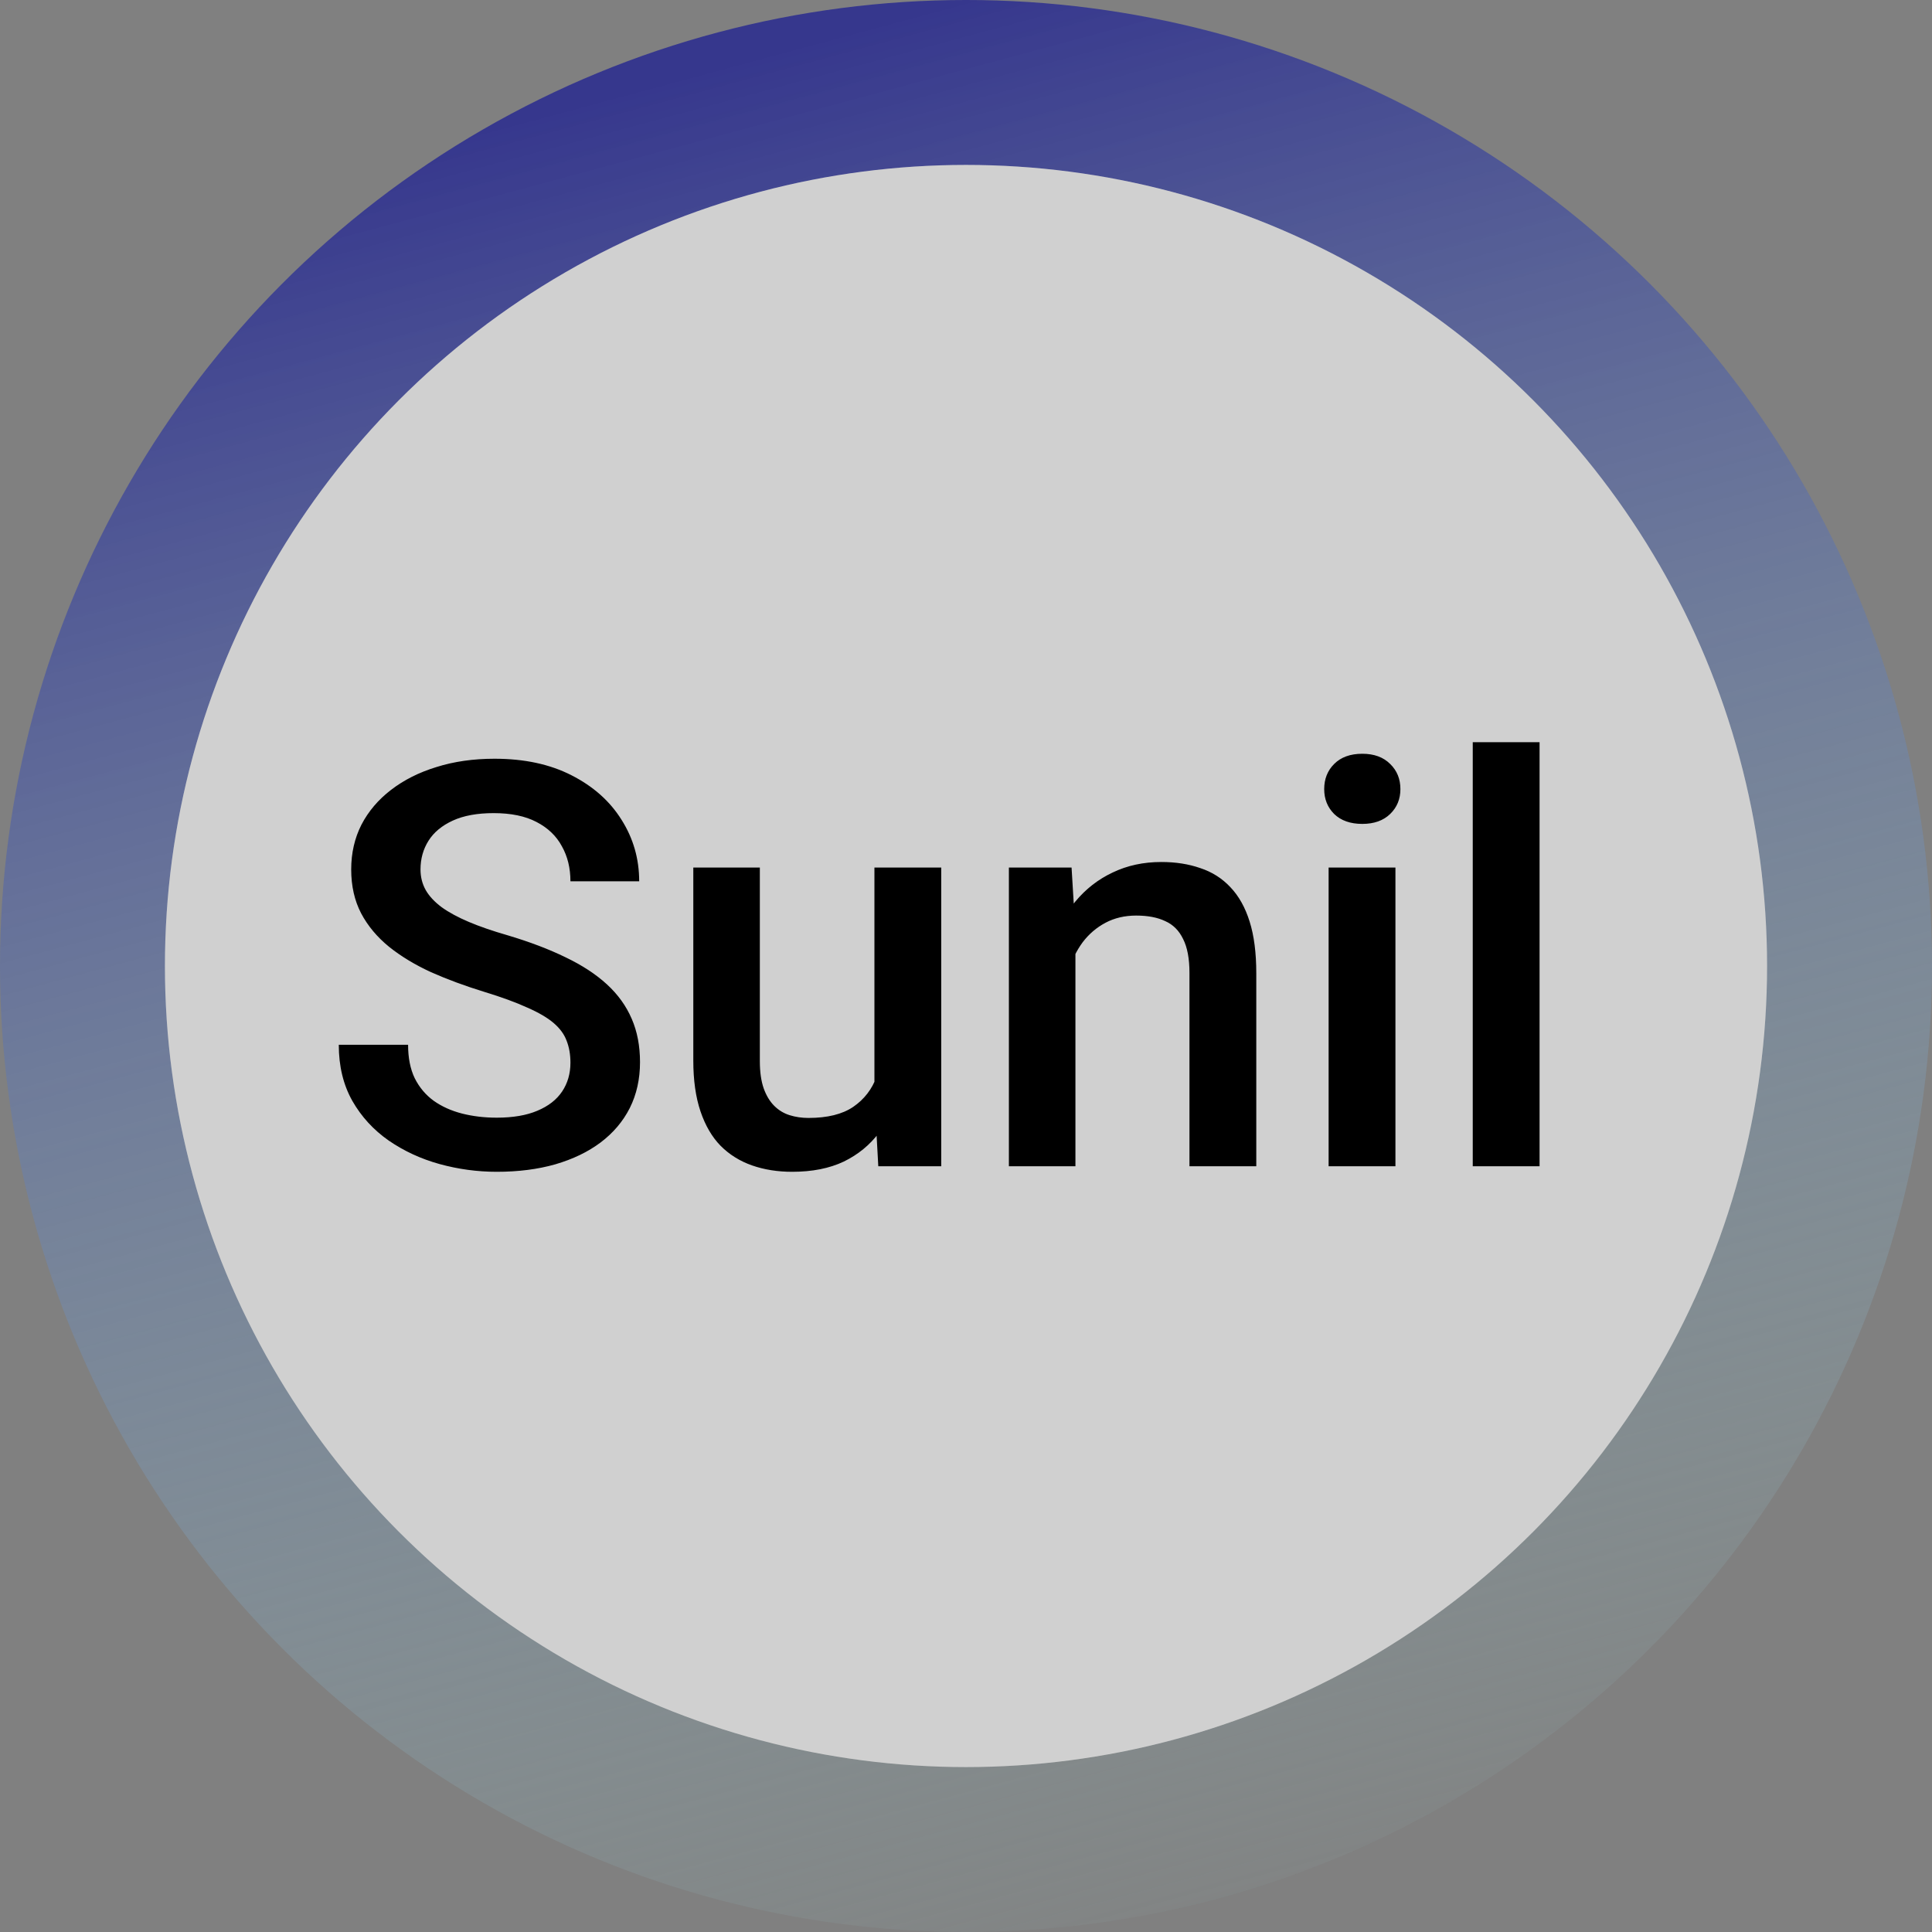 <svg width="164" height="164" viewBox="0 0 164 164" fill="none" xmlns="http://www.w3.org/2000/svg">
<rect x="0" y="0" width="164" height="164" fill="#808080" stroke="none"/>
<circle cx="82" cy="82" r="82" fill="url(#paint0_linear_3_24)"/>
<circle cx="82" cy="82" r="68" fill="#C4C4C4"/>
<circle cx="82" cy="82" r="68" fill="white" fill-opacity="0.2"/>
<path d="M48.422 90.211C48.422 89.508 48.312 88.883 48.094 88.336C47.891 87.789 47.523 87.289 46.992 86.836C46.461 86.383 45.711 85.945 44.742 85.523C43.789 85.086 42.57 84.641 41.086 84.188C39.461 83.688 37.961 83.133 36.586 82.523C35.227 81.898 34.039 81.18 33.023 80.367C32.008 79.539 31.219 78.594 30.656 77.531C30.094 76.453 29.812 75.211 29.812 73.805C29.812 72.414 30.102 71.148 30.68 70.008C31.273 68.867 32.109 67.883 33.188 67.055C34.281 66.211 35.57 65.562 37.055 65.109C38.539 64.641 40.18 64.406 41.977 64.406C44.508 64.406 46.688 64.875 48.516 65.812C50.359 66.75 51.773 68.008 52.758 69.586C53.758 71.164 54.258 72.906 54.258 74.812H48.422C48.422 73.688 48.18 72.695 47.695 71.836C47.227 70.961 46.508 70.273 45.539 69.773C44.586 69.273 43.375 69.023 41.906 69.023C40.516 69.023 39.359 69.234 38.438 69.656C37.516 70.078 36.828 70.648 36.375 71.367C35.922 72.086 35.695 72.898 35.695 73.805C35.695 74.445 35.844 75.031 36.141 75.562C36.438 76.078 36.891 76.562 37.5 77.016C38.109 77.453 38.875 77.867 39.797 78.258C40.719 78.648 41.805 79.023 43.055 79.383C44.945 79.945 46.594 80.57 48 81.258C49.406 81.93 50.578 82.695 51.516 83.555C52.453 84.414 53.156 85.391 53.625 86.484C54.094 87.562 54.328 88.789 54.328 90.164C54.328 91.602 54.039 92.898 53.461 94.055C52.883 95.195 52.055 96.172 50.977 96.984C49.914 97.781 48.633 98.398 47.133 98.836C45.648 99.258 43.992 99.469 42.164 99.469C40.523 99.469 38.906 99.25 37.312 98.812C35.734 98.375 34.297 97.711 33 96.82C31.703 95.914 30.672 94.789 29.906 93.445C29.141 92.086 28.758 90.5 28.758 88.688H34.641C34.641 89.797 34.828 90.742 35.203 91.523C35.594 92.305 36.133 92.945 36.82 93.445C37.508 93.93 38.305 94.289 39.211 94.523C40.133 94.758 41.117 94.875 42.164 94.875C43.539 94.875 44.688 94.68 45.609 94.289C46.547 93.898 47.25 93.352 47.719 92.648C48.188 91.945 48.422 91.133 48.422 90.211ZM74.227 93.023V73.641H79.898V99H74.555L74.227 93.023ZM75.023 87.75L76.922 87.703C76.922 89.406 76.734 90.977 76.359 92.414C75.984 93.836 75.406 95.078 74.625 96.141C73.844 97.188 72.844 98.008 71.625 98.602C70.406 99.18 68.945 99.469 67.242 99.469C66.008 99.469 64.875 99.289 63.844 98.93C62.812 98.57 61.922 98.016 61.172 97.266C60.438 96.516 59.867 95.539 59.461 94.336C59.055 93.133 58.852 91.695 58.852 90.023V73.641H64.5V90.07C64.5 90.992 64.609 91.766 64.828 92.391C65.047 93 65.344 93.492 65.719 93.867C66.094 94.242 66.531 94.508 67.031 94.664C67.531 94.82 68.062 94.898 68.625 94.898C70.234 94.898 71.5 94.586 72.422 93.961C73.359 93.32 74.023 92.461 74.414 91.383C74.82 90.305 75.023 89.094 75.023 87.75ZM91.289 79.055V99H85.641V73.641H90.961L91.289 79.055ZM90.281 85.383L88.453 85.359C88.469 83.562 88.719 81.914 89.203 80.414C89.703 78.914 90.391 77.625 91.266 76.547C92.156 75.469 93.219 74.641 94.453 74.062C95.688 73.469 97.062 73.172 98.578 73.172C99.797 73.172 100.898 73.344 101.883 73.688C102.883 74.016 103.734 74.555 104.438 75.305C105.156 76.055 105.703 77.031 106.078 78.234C106.453 79.422 106.641 80.883 106.641 82.617V99H100.969V82.594C100.969 81.375 100.789 80.414 100.43 79.711C100.086 78.992 99.578 78.484 98.906 78.188C98.25 77.875 97.43 77.719 96.445 77.719C95.477 77.719 94.609 77.922 93.844 78.328C93.078 78.734 92.43 79.289 91.898 79.992C91.383 80.695 90.984 81.508 90.703 82.43C90.422 83.352 90.281 84.336 90.281 85.383ZM118.453 73.641V99H112.781V73.641H118.453ZM112.406 66.984C112.406 66.125 112.688 65.414 113.25 64.852C113.828 64.273 114.625 63.984 115.641 63.984C116.641 63.984 117.43 64.273 118.008 64.852C118.586 65.414 118.875 66.125 118.875 66.984C118.875 67.828 118.586 68.531 118.008 69.094C117.43 69.656 116.641 69.938 115.641 69.938C114.625 69.938 113.828 69.656 113.25 69.094C112.688 68.531 112.406 67.828 112.406 66.984ZM130.688 63V99H125.016V63H130.688Z" fill="black"/>
<defs>
<linearGradient id="paint0_linear_3_24" x1="82" y1="-1.31853e-06" x2="126.243" y2="164" gradientUnits="userSpaceOnUse">
<stop stop-color="#36378D"/>
<stop offset="1" stop-color="#A8DCD9" stop-opacity="0"/>
</linearGradient>
</defs>
</svg>

